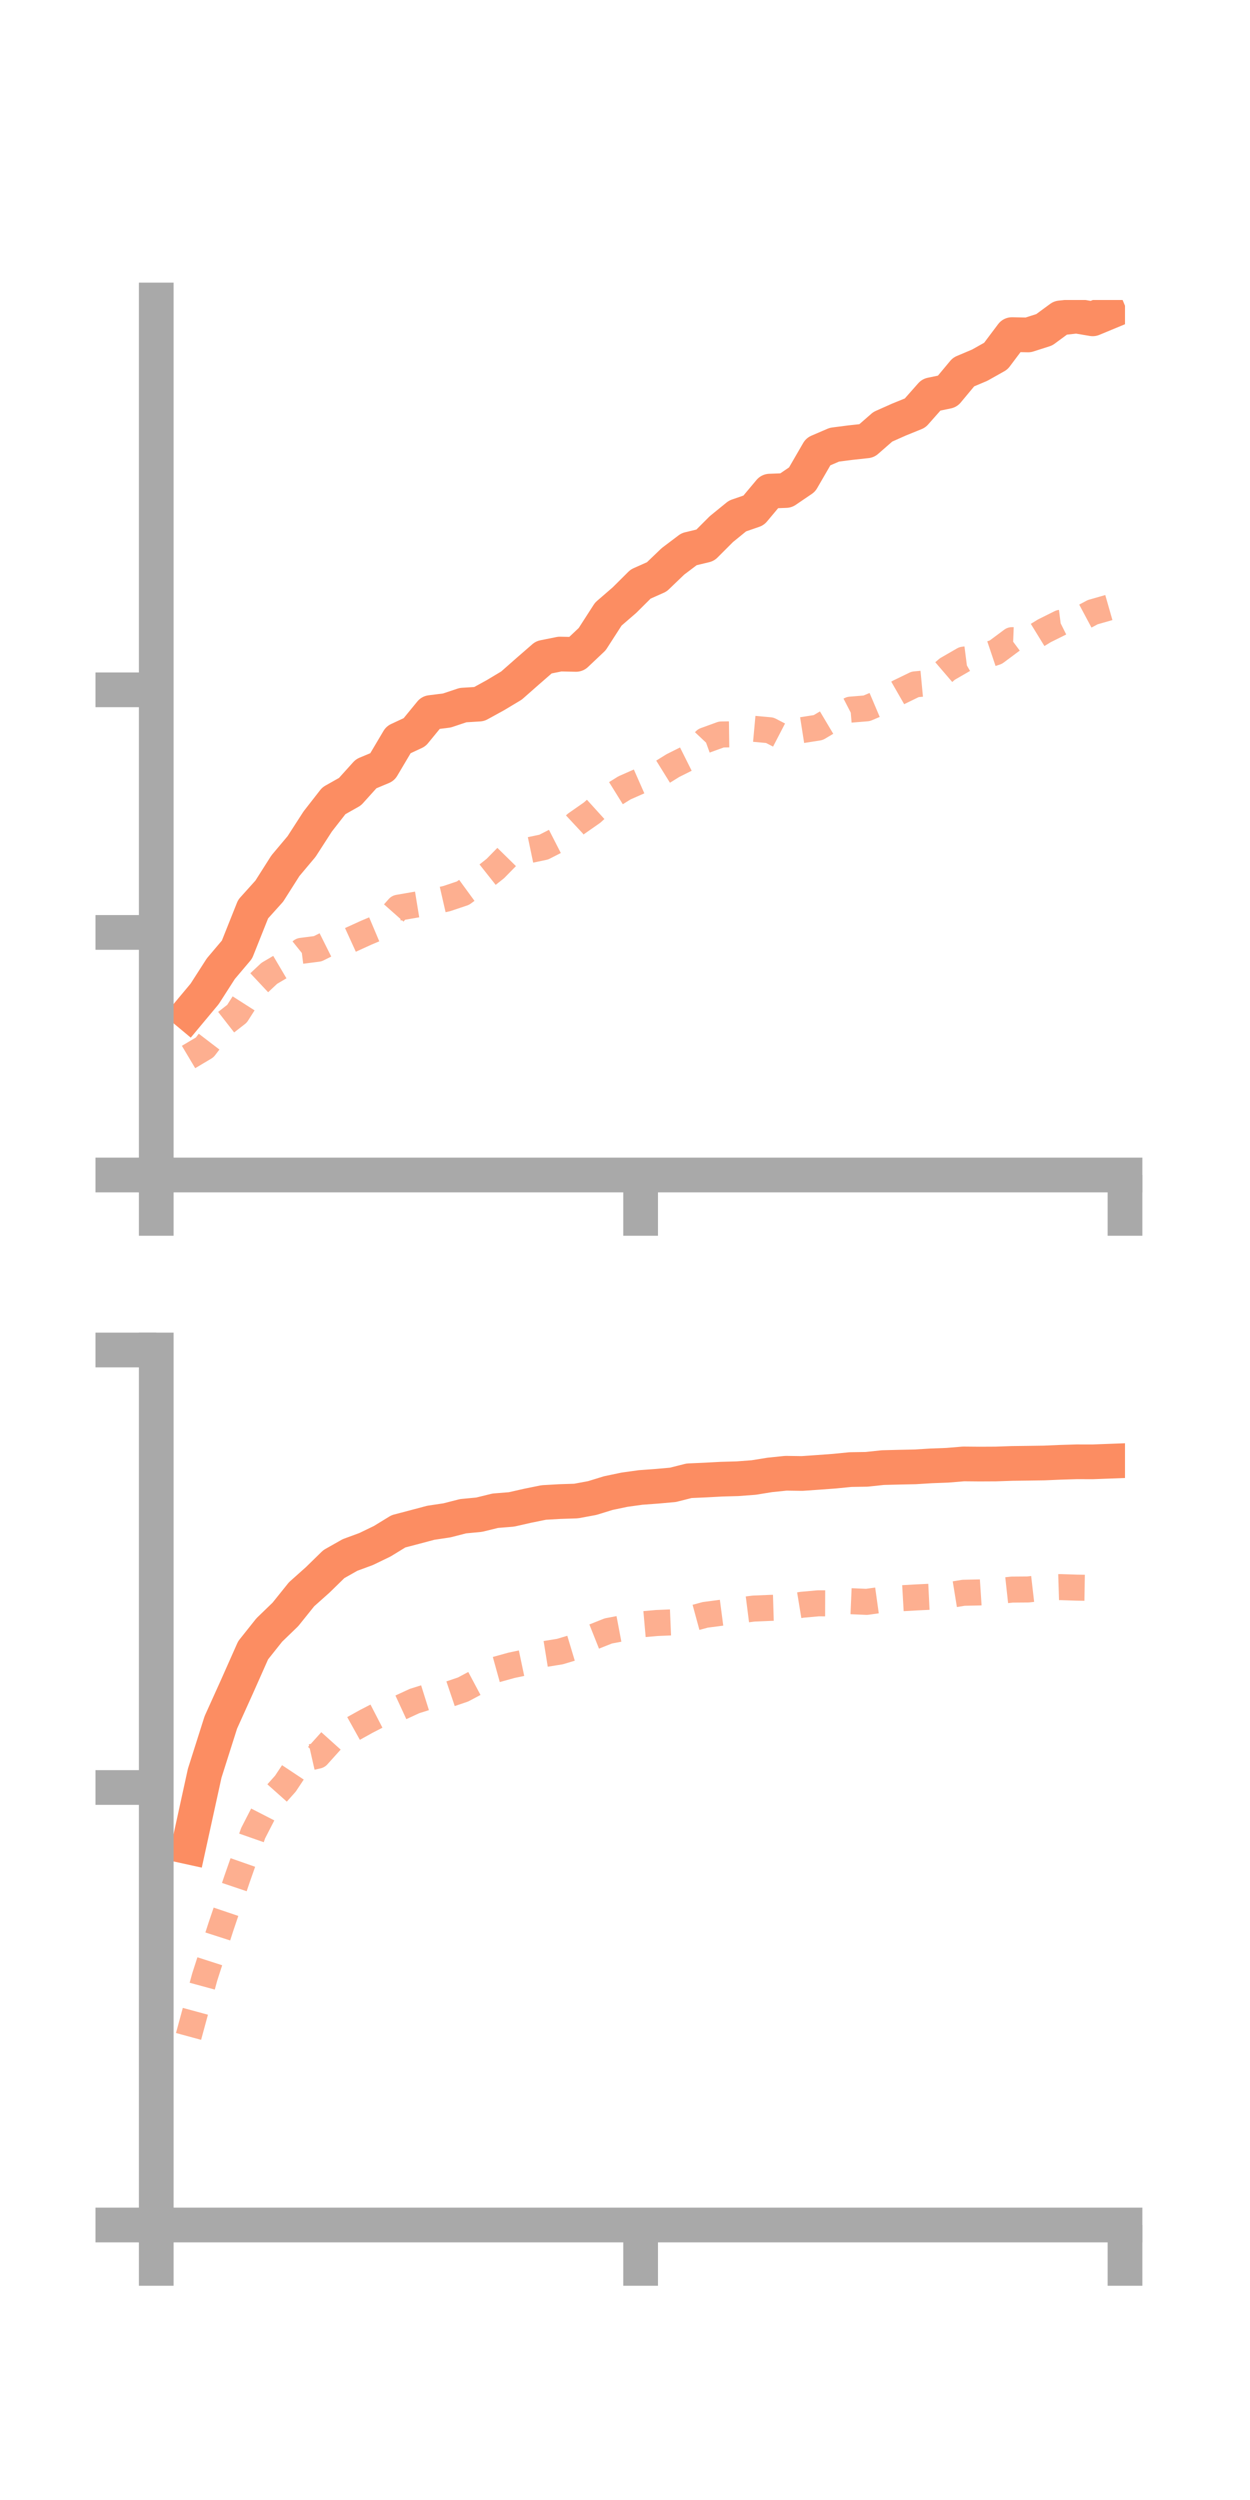 <?xml version="1.0" encoding="utf-8" standalone="no"?>
<!DOCTYPE svg PUBLIC "-//W3C//DTD SVG 1.1//EN"
  "http://www.w3.org/Graphics/SVG/1.1/DTD/svg11.dtd">
<!-- Created with matplotlib (https://matplotlib.org/) -->
<svg height="144pt" version="1.1" viewBox="0 0 72 144" width="72pt" xmlns="http://www.w3.org/2000/svg" xmlns:xlink="http://www.w3.org/1999/xlink">
 <defs>
  <style type="text/css">*{stroke-linecap:butt;stroke-linejoin:round;}</style>
 </defs>
 <g id="figure_1">
  <g id="patch_1">
   <path d="M 0 144 
L 72 144 
L 72 0 
L 0 0 
z
" style="fill:none;"/>
  </g>
  <g id="axes_1">
   <g id="patch_2">
    <path d="M 9 67.68 
L 64.8 67.68 
L 64.8 17.28 
L 9 17.28 
z
" style="fill:none;"/>
   </g>
   <g id="matplotlib.axis_1">
    <g id="xtick_1">
     <g id="line2d_1">
      <defs>
       <path d="M 0 0 
L 0 3.5 
" id="m84cf04db37" style="stroke:#a9a9a9;stroke-width:2;"/>
      </defs>
      <g>
       <use style="fill:#a9a9a9;stroke:#a9a9a9;stroke-width:2;" x="9" xlink:href="#m84cf04db37" y="67.68"/>
      </g>
     </g>
    </g>
    <g id="xtick_2">
     <g id="line2d_2">
      <g>
       <use style="fill:#a9a9a9;stroke:#a9a9a9;stroke-width:2;" x="36.9" xlink:href="#m84cf04db37" y="67.68"/>
      </g>
     </g>
    </g>
    <g id="xtick_3">
     <g id="line2d_3">
      <g>
       <use style="fill:#a9a9a9;stroke:#a9a9a9;stroke-width:2;" x="64.8" xlink:href="#m84cf04db37" y="67.68"/>
      </g>
     </g>
    </g>
   </g>
   <g id="matplotlib.axis_2">
    <g id="ytick_1">
     <g id="line2d_4">
      <defs>
       <path d="M 0 0 
L -3.5 0 
" id="m3d1b53e2eb" style="stroke:#a9a9a9;stroke-width:2;"/>
      </defs>
      <g>
       <use style="fill:#a9a9a9;stroke:#a9a9a9;stroke-width:2;" x="9" xlink:href="#m3d1b53e2eb" y="67.68"/>
      </g>
     </g>
    </g>
    <g id="ytick_2">
     <g id="line2d_5">
      <g>
       <use style="fill:#a9a9a9;stroke:#a9a9a9;stroke-width:2;" x="9" xlink:href="#m3d1b53e2eb" y="53.708"/>
      </g>
     </g>
    </g>
    <g id="ytick_3">
     <g id="line2d_6">
      <g>
       <use style="fill:#a9a9a9;stroke:#a9a9a9;stroke-width:2;" x="9" xlink:href="#m3d1b53e2eb" y="39.735"/>
      </g>
     </g>
    </g>
   </g>
   <g id="line2d_7">
    <path clip-path="url(#p6a184da250)" d="M 10.86 58.36 
L 11.79 57.245 
L 12.72 55.796 
L 13.65 54.696 
L 14.58 52.364 
L 15.51 51.33 
L 16.44 49.866 
L 17.37 48.759 
L 18.3 47.318 
L 19.23 46.125 
L 20.16 45.599 
L 21.09 44.568 
L 22.02 44.179 
L 22.95 42.61 
L 23.88 42.176 
L 24.81 41.041 
L 25.74 40.925 
L 26.67 40.614 
L 27.6 40.557 
L 28.53 40.046 
L 29.46 39.489 
L 30.39 38.67 
L 31.32 37.861 
L 32.25 37.674 
L 33.18 37.694 
L 34.11 36.815 
L 35.04 35.371 
L 35.97 34.567 
L 36.9 33.642 
L 37.83 33.228 
L 38.76 32.336 
L 39.69 31.633 
L 40.62 31.409 
L 41.55 30.478 
L 42.48 29.721 
L 43.41 29.399 
L 44.34 28.289 
L 45.27 28.254 
L 46.2 27.622 
L 47.13 26.015 
L 48.06 25.615 
L 48.99 25.495 
L 49.92 25.394 
L 50.85 24.582 
L 51.78 24.168 
L 52.71 23.79 
L 53.64 22.738 
L 54.57 22.545 
L 55.5 21.428 
L 56.43 21.035 
L 57.36 20.512 
L 58.29 19.273 
L 59.22 19.293 
L 60.15 18.995 
L 61.08 18.311 
L 62.01 18.208 
L 62.94 18.365 
L 63.87 17.979 
" style="fill:none;stroke:#fc8d62;stroke-linecap:square;stroke-width:2;"/>
   </g>
   <g id="line2d_8">
    <path clip-path="url(#p6a184da250)" d="M 10.86 60.884 
L 11.79 60.33 
L 12.72 59.116 
L 13.65 58.392 
L 14.58 56.936 
L 15.51 56.064 
L 16.44 55.515 
L 17.37 54.768 
L 18.3 54.649 
L 19.23 54.185 
L 20.16 54.15 
L 21.09 53.726 
L 22.02 53.333 
L 22.95 52.283 
L 23.88 52.122 
L 24.81 51.97 
L 25.74 51.757 
L 26.67 51.444 
L 27.6 50.765 
L 28.53 50.029 
L 29.46 49.081 
L 30.39 48.989 
L 31.32 48.794 
L 32.25 48.318 
L 33.18 47.452 
L 34.11 46.802 
L 35.04 45.959 
L 35.97 45.381 
L 36.9 44.971 
L 37.83 44.674 
L 38.76 44.097 
L 39.69 43.632 
L 40.62 42.644 
L 41.55 42.306 
L 42.48 42.293 
L 43.41 41.978 
L 44.34 42.063 
L 45.27 42.545 
L 46.2 42.055 
L 47.13 41.909 
L 48.06 41.356 
L 48.99 40.876 
L 49.92 40.8 
L 50.85 40.406 
L 51.78 39.872 
L 52.71 39.42 
L 53.64 39.332 
L 54.57 38.534 
L 55.5 37.997 
L 56.43 37.878 
L 57.36 37.565 
L 58.29 36.873 
L 59.22 36.909 
L 60.15 36.338 
L 61.08 35.875 
L 62.01 35.757 
L 62.94 35.261 
L 63.87 34.995 
" style="fill:none;stroke:#fc8d62;stroke-dasharray:1.5,1.5;stroke-dashoffset:0;stroke-opacity:0.7;stroke-width:1.5;"/>
   </g>
   <g id="patch_3">
    <path d="M 9 67.68 
L 9 17.28 
" style="fill:none;stroke:#a9a9a9;stroke-linecap:square;stroke-linejoin:miter;stroke-width:2;"/>
   </g>
   <g id="patch_4">
    <path d="M 64.8 67.68 
L 64.8 17.28 
" style="fill:none;"/>
   </g>
   <g id="patch_5">
    <path d="M 9 67.68 
L 64.8 67.68 
" style="fill:none;stroke:#a9a9a9;stroke-linecap:square;stroke-linejoin:miter;stroke-width:2;"/>
   </g>
   <g id="patch_6">
    <path d="M 9 17.28 
L 64.8 17.28 
" style="fill:none;"/>
   </g>
  </g>
  <g id="axes_2">
   <g id="patch_7">
    <path d="M 9 128.16 
L 64.8 128.16 
L 64.8 77.76 
L 9 77.76 
z
" style="fill:none;"/>
   </g>
   <g id="matplotlib.axis_3">
    <g id="xtick_4">
     <g id="line2d_9">
      <g>
       <use style="fill:#a9a9a9;stroke:#a9a9a9;stroke-width:2;" x="9" xlink:href="#m84cf04db37" y="128.16"/>
      </g>
     </g>
    </g>
    <g id="xtick_5">
     <g id="line2d_10">
      <g>
       <use style="fill:#a9a9a9;stroke:#a9a9a9;stroke-width:2;" x="36.9" xlink:href="#m84cf04db37" y="128.16"/>
      </g>
     </g>
    </g>
    <g id="xtick_6">
     <g id="line2d_11">
      <g>
       <use style="fill:#a9a9a9;stroke:#a9a9a9;stroke-width:2;" x="64.8" xlink:href="#m84cf04db37" y="128.16"/>
      </g>
     </g>
    </g>
   </g>
   <g id="matplotlib.axis_4">
    <g id="ytick_4">
     <g id="line2d_12">
      <g>
       <use style="fill:#a9a9a9;stroke:#a9a9a9;stroke-width:2;" x="9" xlink:href="#m3d1b53e2eb" y="128.16"/>
      </g>
     </g>
    </g>
    <g id="ytick_5">
     <g id="line2d_13">
      <g>
       <use style="fill:#a9a9a9;stroke:#a9a9a9;stroke-width:2;" x="9" xlink:href="#m3d1b53e2eb" y="102.96"/>
      </g>
     </g>
    </g>
    <g id="ytick_6">
     <g id="line2d_14">
      <g>
       <use style="fill:#a9a9a9;stroke:#a9a9a9;stroke-width:2;" x="9" xlink:href="#m3d1b53e2eb" y="77.76"/>
      </g>
     </g>
    </g>
   </g>
   <g id="line2d_15">
    <path clip-path="url(#pbf26b99a98)" d="M 10.86 106.385 
L 11.79 102.14 
L 12.72 99.21 
L 13.65 97.151 
L 14.58 95.057 
L 15.51 93.888 
L 16.44 92.989 
L 17.37 91.831 
L 18.3 91.001 
L 19.23 90.093 
L 20.16 89.567 
L 21.09 89.224 
L 22.02 88.774 
L 22.95 88.204 
L 23.88 87.96 
L 24.81 87.712 
L 25.74 87.573 
L 26.67 87.335 
L 27.6 87.246 
L 28.53 87.018 
L 29.46 86.943 
L 30.39 86.732 
L 31.32 86.543 
L 32.25 86.49 
L 33.18 86.46 
L 34.11 86.288 
L 35.04 86.002 
L 35.97 85.807 
L 36.9 85.678 
L 37.83 85.61 
L 38.76 85.527 
L 39.69 85.292 
L 40.62 85.251 
L 41.55 85.201 
L 42.48 85.175 
L 43.41 85.105 
L 44.34 84.955 
L 45.27 84.859 
L 46.2 84.873 
L 47.13 84.808 
L 48.06 84.74 
L 48.99 84.648 
L 49.92 84.633 
L 50.85 84.534 
L 51.78 84.51 
L 52.71 84.491 
L 53.64 84.434 
L 54.57 84.399 
L 55.5 84.322 
L 56.43 84.331 
L 57.36 84.326 
L 58.29 84.294 
L 59.22 84.282 
L 60.15 84.268 
L 61.08 84.228 
L 62.01 84.2 
L 62.94 84.202 
L 63.87 84.167 
" style="fill:none;stroke:#fc8d62;stroke-linecap:square;stroke-width:2;"/>
   </g>
   <g id="line2d_16">
    <path clip-path="url(#pbf26b99a98)" d="M 10.86 117.298 
L 11.79 113.881 
L 12.72 110.995 
L 13.65 108.244 
L 14.58 105.592 
L 15.51 103.781 
L 16.44 102.738 
L 17.37 101.337 
L 18.3 101.126 
L 19.23 100.092 
L 20.16 99.673 
L 21.09 99.156 
L 22.02 98.676 
L 22.95 98.407 
L 23.88 97.978 
L 24.81 97.686 
L 25.74 97.631 
L 26.67 97.316 
L 27.6 96.821 
L 28.53 96.18 
L 29.46 95.922 
L 30.39 95.726 
L 31.32 95.281 
L 32.25 95.131 
L 33.18 94.852 
L 34.11 94.311 
L 35.04 93.941 
L 35.97 93.765 
L 36.9 93.567 
L 37.83 93.485 
L 38.76 93.446 
L 39.69 93.269 
L 40.62 93.016 
L 41.55 92.894 
L 42.48 92.772 
L 43.41 92.654 
L 44.34 92.615 
L 45.27 92.587 
L 46.2 92.434 
L 47.13 92.351 
L 48.06 92.354 
L 48.99 92.228 
L 49.92 92.268 
L 50.85 92.138 
L 51.78 92.068 
L 52.71 92.015 
L 53.64 91.97 
L 54.57 91.895 
L 55.5 91.744 
L 56.43 91.724 
L 57.36 91.663 
L 58.29 91.561 
L 59.22 91.553 
L 60.15 91.446 
L 61.08 91.417 
L 62.01 91.448 
L 62.94 91.464 
L 63.87 91.383 
" style="fill:none;stroke:#fc8d62;stroke-dasharray:1.5,1.5;stroke-dashoffset:0;stroke-opacity:0.7;stroke-width:1.5;"/>
   </g>
   <g id="patch_8">
    <path d="M 9 128.16 
L 9 77.76 
" style="fill:none;stroke:#a9a9a9;stroke-linecap:square;stroke-linejoin:miter;stroke-width:2;"/>
   </g>
   <g id="patch_9">
    <path d="M 64.8 128.16 
L 64.8 77.76 
" style="fill:none;"/>
   </g>
   <g id="patch_10">
    <path d="M 9 128.16 
L 64.8 128.16 
" style="fill:none;stroke:#a9a9a9;stroke-linecap:square;stroke-linejoin:miter;stroke-width:2;"/>
   </g>
   <g id="patch_11">
    <path d="M 9 77.76 
L 64.8 77.76 
" style="fill:none;"/>
   </g>
  </g>
 </g>
 <defs>
  <clipPath id="p6a184da250">
   <rect height="50.4" width="55.8" x="9" y="17.28"/>
  </clipPath>
  <clipPath id="pbf26b99a98">
   <rect height="50.4" width="55.8" x="9" y="77.76"/>
  </clipPath>
 </defs>
</svg>
